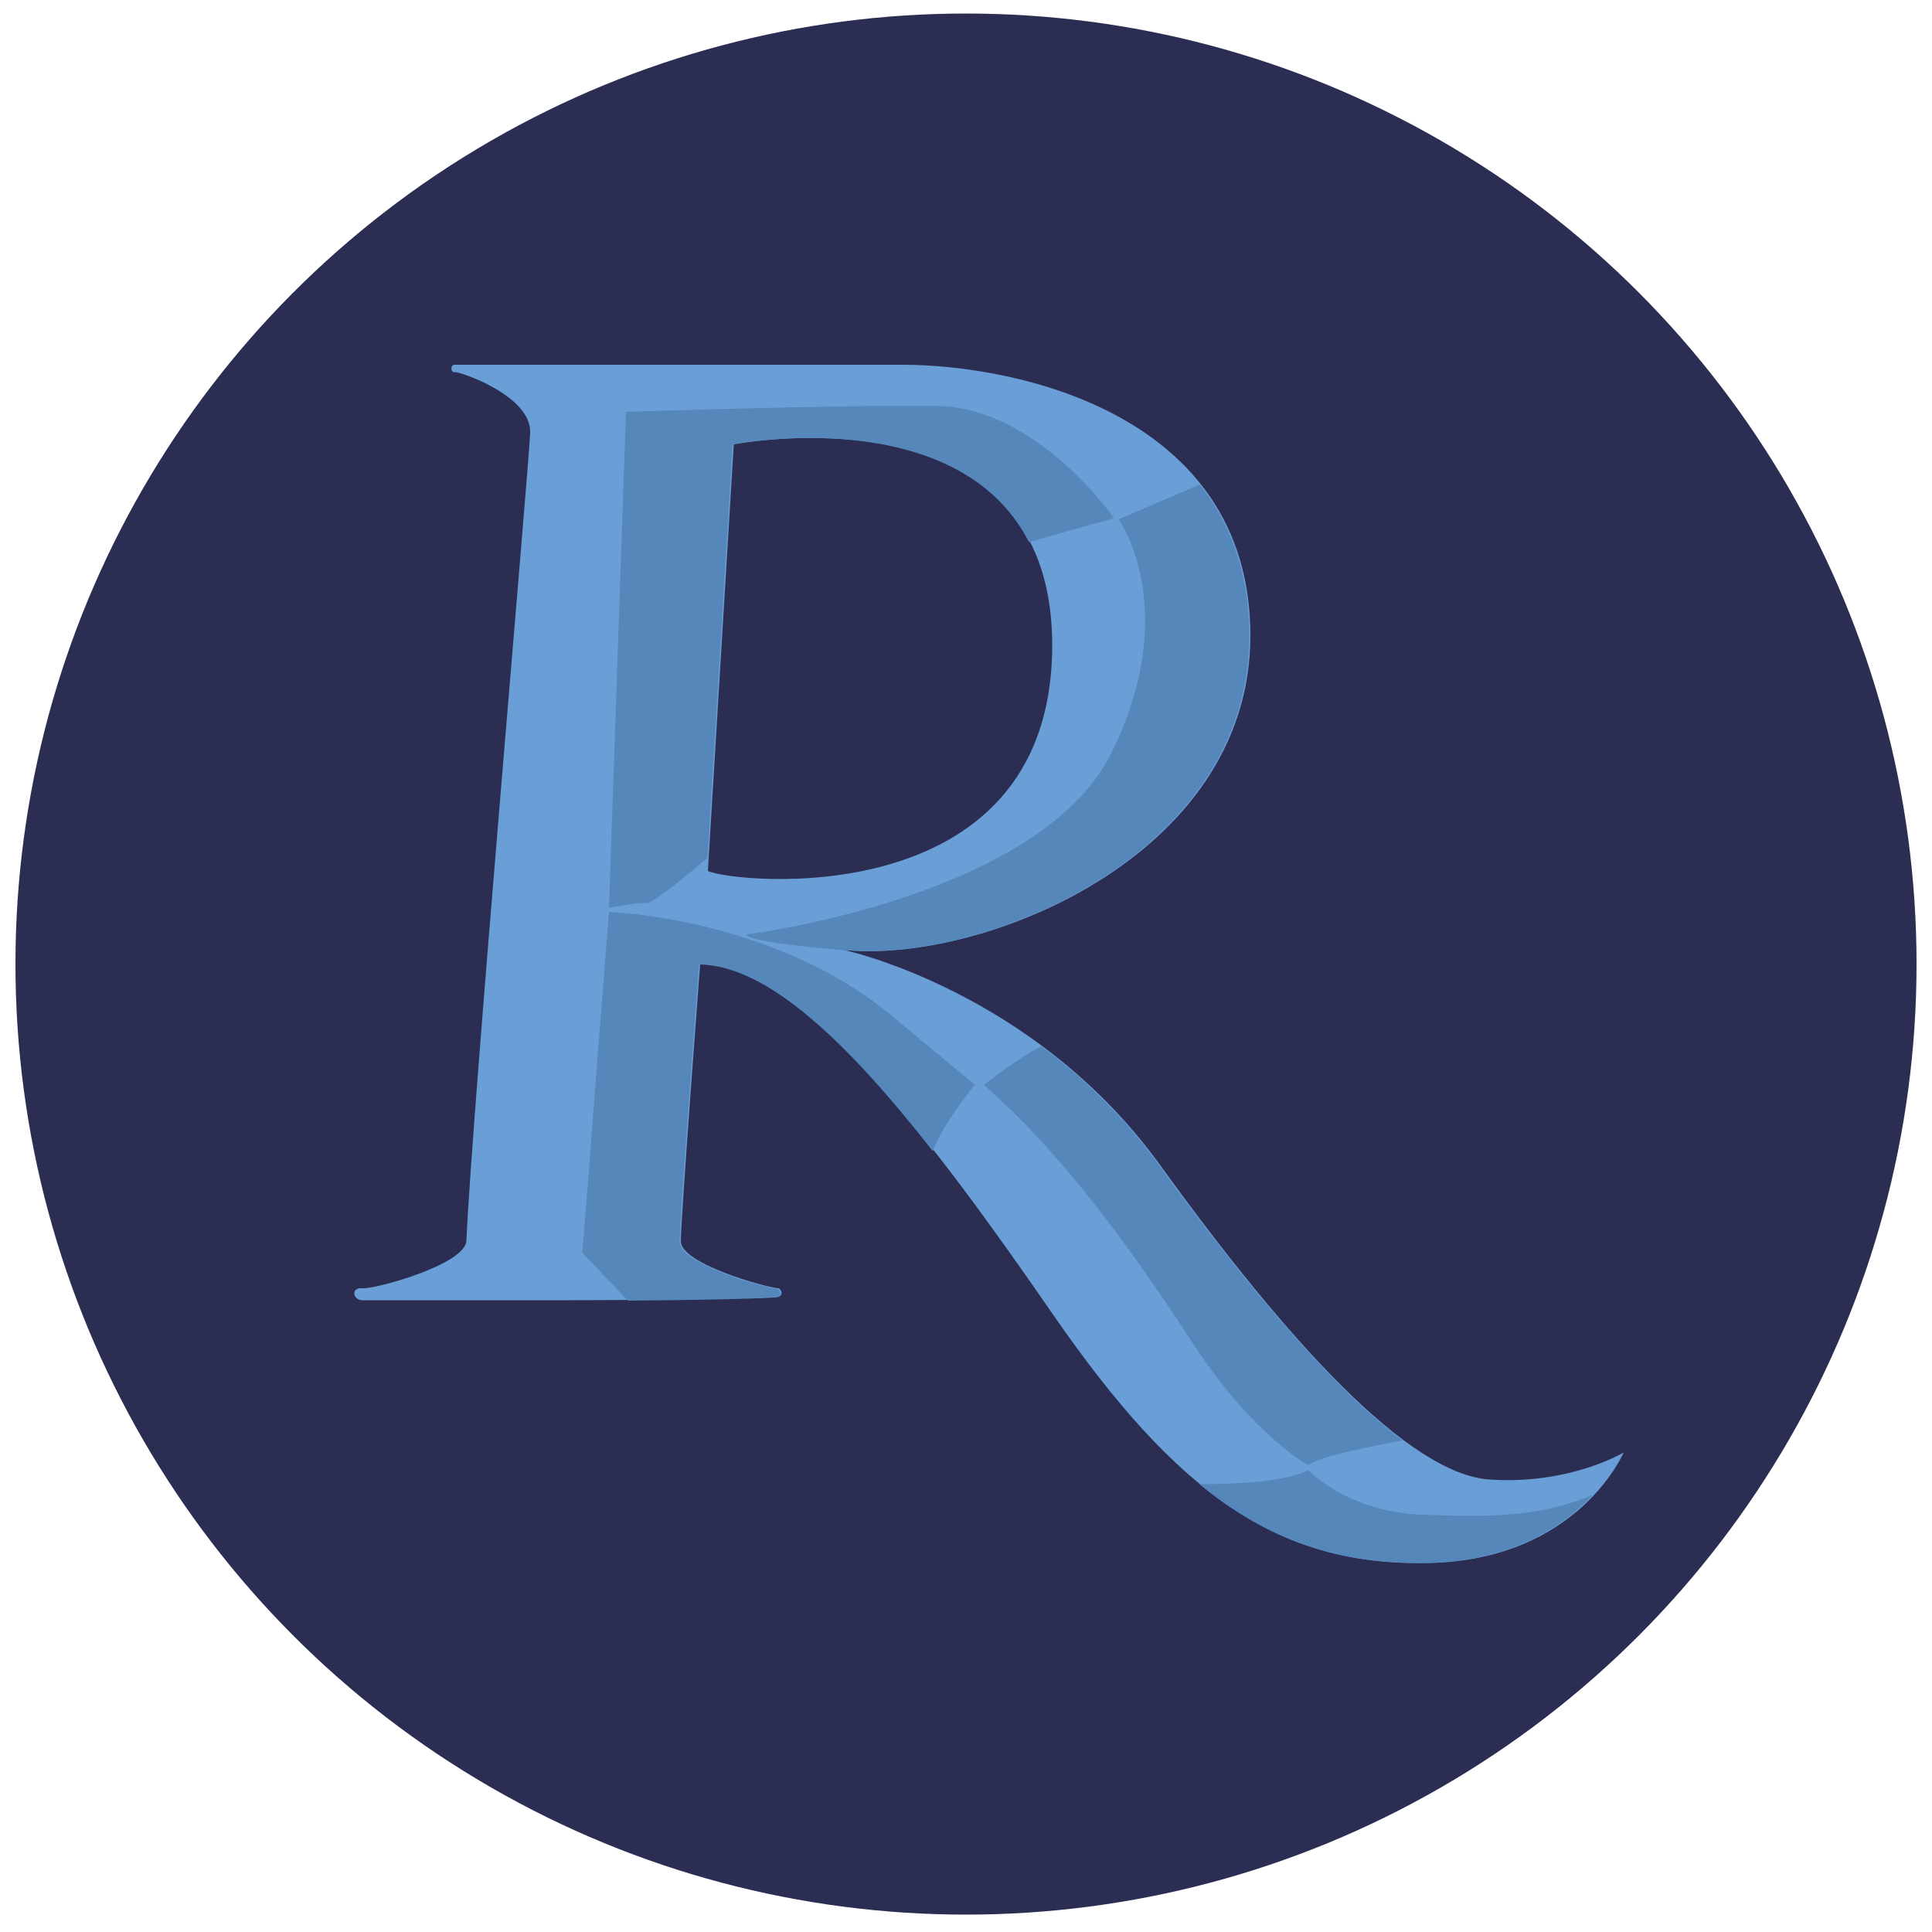 <?xml version="1.0" encoding="utf-8"?>
<!-- Generator: Adobe Illustrator 16.0.4, SVG Export Plug-In . SVG Version: 6.00 Build 0)  -->
<!DOCTYPE svg PUBLIC "-//W3C//DTD SVG 1.1//EN" "http://www.w3.org/Graphics/SVG/1.1/DTD/svg11.dtd">
<svg version="1.1" id="Layer_1" xmlns="http://www.w3.org/2000/svg" xmlns:xlink="http://www.w3.org/1999/xlink" x="0px" y="0px"
	 width="500px" height="500px" viewBox="0 0 500 500" style="enable-background:new 0 0 500 500;" xml:space="preserve">
<circle style="fill:#2B2E52;" cx="250" cy="249.5" r="246"/>
<g>
	<path style="fill:#6A9ED6;" d="M385.5,382.9c-21-1.4-52.4-35.9-85.2-81.3c-32.8-45.4-82.1-55.8-82.1-55.8
		c34.7,3.9,105.4-23.5,105.4-81.3c0-57.7-61.1-70.1-90-70.1c-28.9,0-114.3,0-116,0c-1.1,0-1,2.1,0.1,1.9s20,6.1,19.5,15.8
		c-0.4,9.7-15,175.4-16.5,209c-0.3,6.2-23.8,12.6-26.9,12.3s-2.5,3.1,0,3.1c2.5,0,32.5,0,52.7,0c15.9,0,45.2-0.3,54.3-0.8
		c2.4-0.1,1.3-2.3,0.6-2.3c-3.4-0.3-25.2-6.3-25.2-12.2c0-5.9,5-71.7,5-71.7c26.3,0.3,59.4,44.5,91.6,91.1
		c32.2,46.5,58.3,64.7,97,63.9c38.7-0.8,50.4-28.6,50.4-28.6S406.3,384.3,385.5,382.9z M183.2,225.4l6.7-110.4
		c0,0,83.2-16.3,82.4,53C271.5,237.2,189.4,228.5,183.2,225.4z"/>
	<path style="fill:#5587BB;" d="M217.9,245.8c34.7,3.9,105.4-23.5,105.4-81.3c0-16.5-5-29.2-12.8-39.1l-21,9c0,0,16.6,23.1-1.9,60.5
		c-18.5,37.4-94.2,46.9-94.2,46.9s-3.6,1.5,23.3,4c0.7,0.1,1.3,0.1,2,0.2C218.2,245.9,217.9,245.8,217.9,245.8z"/>
	<path style="fill:#5587BB;" d="M167.4,233.7c1.5,0.1,9.6-6.5,15.7-11.7l6.5-107c0,0,58-11.3,76.7,25.3l22-6.2
		c0,0-19.8-28.6-45.6-29c-25.9-0.4-80.7,1.5-80.7,1.5l-4.4,128.4C157.6,234.9,164.9,233.5,167.4,233.7z"/>
	<path style="fill:#5587BB;" d="M157.6,236l-3.6,45.8c-1.3,18.1-3.3,42.4-3.3,42.4l11.8,12.4c14.8-0.1,31.6-0.4,38-0.8
		c1.3-0.1,1.6-0.7,1.5-1.3l-0.6-0.9c-0.1-0.1-0.2-0.1-0.3-0.1c-3.4-0.3-25.2-6.3-25.2-12.2c0-5.9,5-71.7,5-71.7
		c17.9,0.2,38.8,20.6,60.5,48.3c2.5-6.9,10.9-17.2,10.9-17.2s-10.5-8.6-21-17.4C200.7,237.4,157.6,236,157.6,236z"/>
	<path style="fill:#5587BB;" d="M300,301.6c-9.3-12.9-20-23-30.5-30.8c-6.1,3-14.9,10-14.9,10s8.4,7.1,17.9,17.9
		c9.5,10.8,20.3,24.5,36.1,48.8c15.8,24.2,30,31.7,30,31.7c2.8-2.4,17.9-5.2,24.4-6.4C344.7,359.1,322.7,333,300,301.6z"/>
	<path style="fill:#5587BB;" d="M412.2,386.9c-14.2,5.9-27.5,5.7-44.2,5.1c-19.2-0.7-29.4-11.5-29.4-11.5
		c-6.3,3.1-19.6,3.6-28.2,3.6c17.9,14.7,36.4,20.9,59.2,20.4C391.6,404,404.9,394.7,412.2,386.9z"/>
</g>
</svg>
